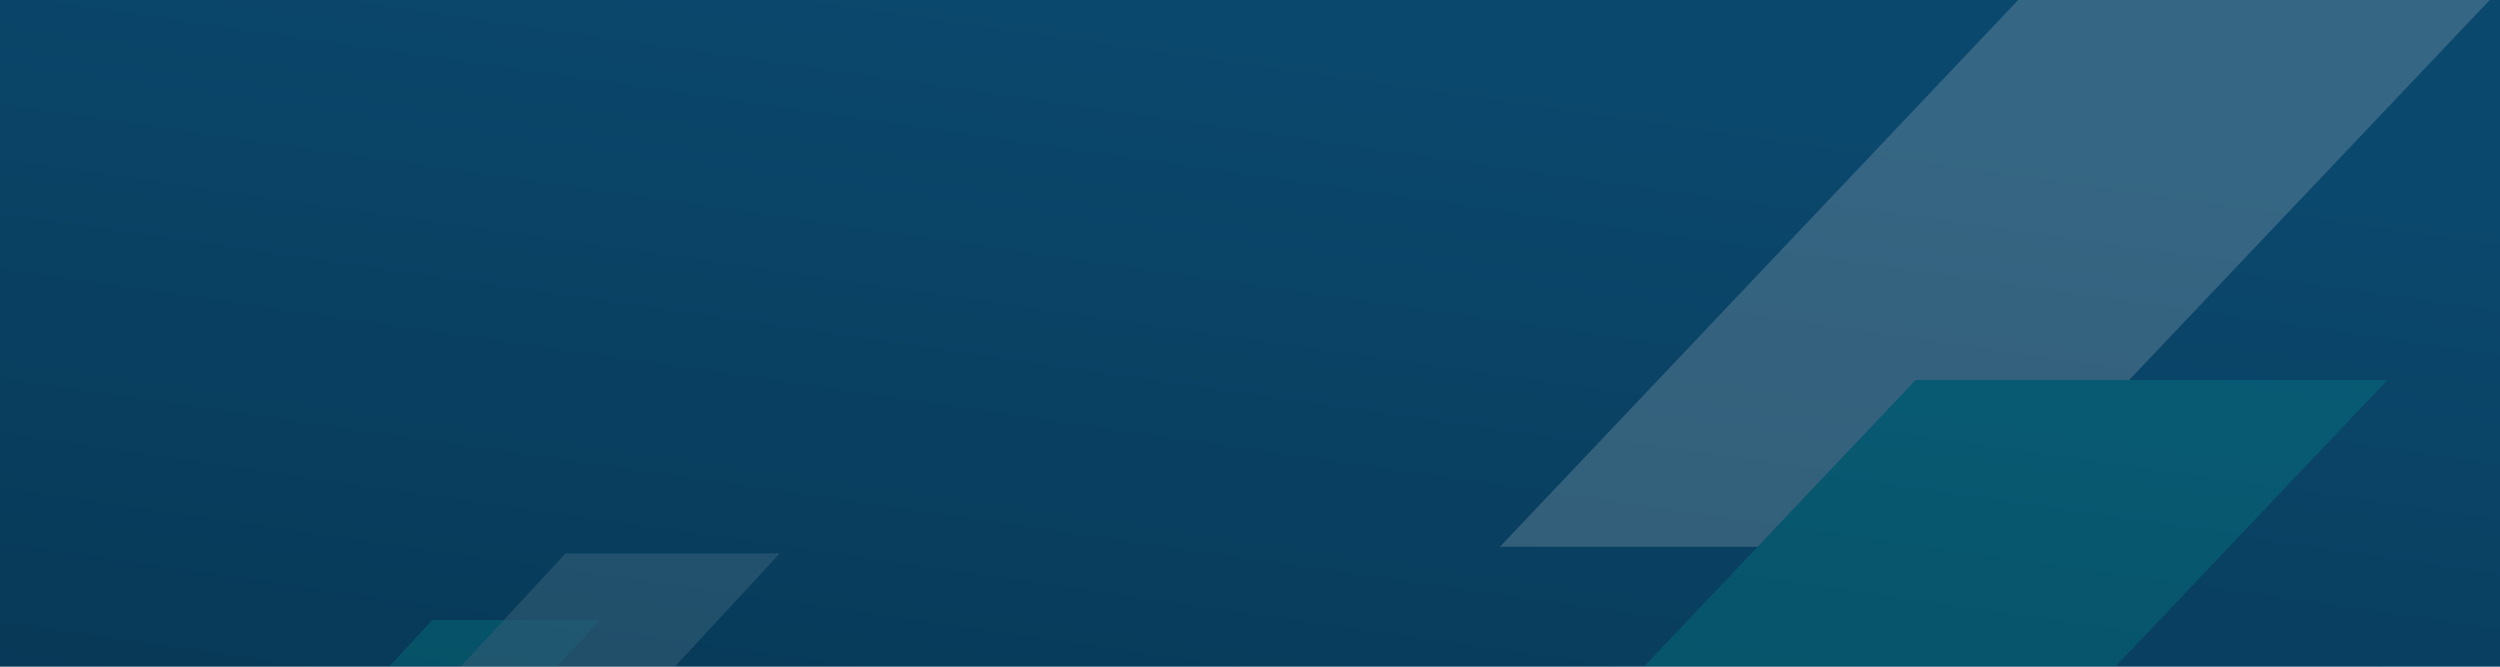 <svg data-name="header - bg - 1" xmlns="http://www.w3.org/2000/svg" width="375" height="100" viewBox="0 0 375 100">
    <defs>
        <filter id="nr6cq6fn6c" x="170" y="42" width="203.126" height="137.984" filterUnits="userSpaceOnUse">
            <feOffset dy="5"/>
            <feGaussianBlur stdDeviation="5" result="blur"/>
            <feFlood flood-color="#03263b"/>
            <feComposite operator="in" in2="blur"/>
            <feComposite in="SourceGraphic"/>
        </filter>
        <filter id="oxi23o0r7d" x="-15" y="78" width="120" height="100" filterUnits="userSpaceOnUse">
            <feOffset dy="3"/>
            <feGaussianBlur stdDeviation="5" result="blur-2"/>
            <feFlood flood-color="#03263b"/>
            <feComposite operator="in" in2="blur-2"/>
            <feComposite in="SourceGraphic"/>
        </filter>
        <filter id="0ig96w4f7e" x="-2.5" y="60.495" width="142" height="115" filterUnits="userSpaceOnUse">
            <feOffset dy="3"/>
            <feGaussianBlur stdDeviation="7.5" result="blur-3"/>
            <feFlood flood-color="#03263b"/>
            <feComposite operator="in" in2="blur-3"/>
            <feComposite in="SourceGraphic"/>
        </filter>
        <linearGradient id="83822r1hma" x1=".793" y1=".136" x2=".266" y2="1.693" gradientUnits="objectBoundingBox">
            <stop offset="0" stop-color="#0b486d"/>
            <stop offset="1" stop-color="#03263b"/>
        </linearGradient>
        <clipPath id="w470yyhzbb">
            <path transform="translate(2539)" style="fill:url(#83822r1hma)" d="M0 0h375v100H0z"/>
        </clipPath>
    </defs>
    <g transform="translate(-2539)" style="clip-path:url(#w470yyhzbb)">
        <path data-name="矩形" transform="translate(2539)" style="fill:url(#83822r1hma)" d="M0 0h375v160H0z"/>
        <g style="opacity:.2">
            <path data-name="路径" d="M81.741 53.745 24.166 114.49h70.642l21.149-22.29 81.335-85.694H126.52z" transform="translate(2739.834 -32.484)" style="fill:#dcdedd"/>
            <g style="filter:url(#nr6cq6fn6c)">
                <path data-name="路径" d="M81.741 53.745 24.166 114.49h70.642l21.149-22.29 81.335-85.694H126.52z" transform="translate(2699.83 45.49)" style="fill:#00ada2"/>
            </g>
            <g style="filter:url(#oxi23o0r7d)">
                <path data-name="路径" d="M79.647 37.128 43.166 76.506h25.062l13.4-14.45 38.1-41.064 13.438-14.486h-25.145z" transform="translate(2495.83 83.49)" style="fill:#00ada2"/>
            </g>
            <g style="filter:url(#0ig96w4f7e)">
                <path data-name="路径" d="M79.647 37.128 43.166 76.506h32.062l13.4-14.45 51.537-55.55h-32.144z" transform="translate(2515.83 73.49)" style="opacity:.6;fill:#dcdedd"/>
            </g>
        </g>
    </g>
</svg>
